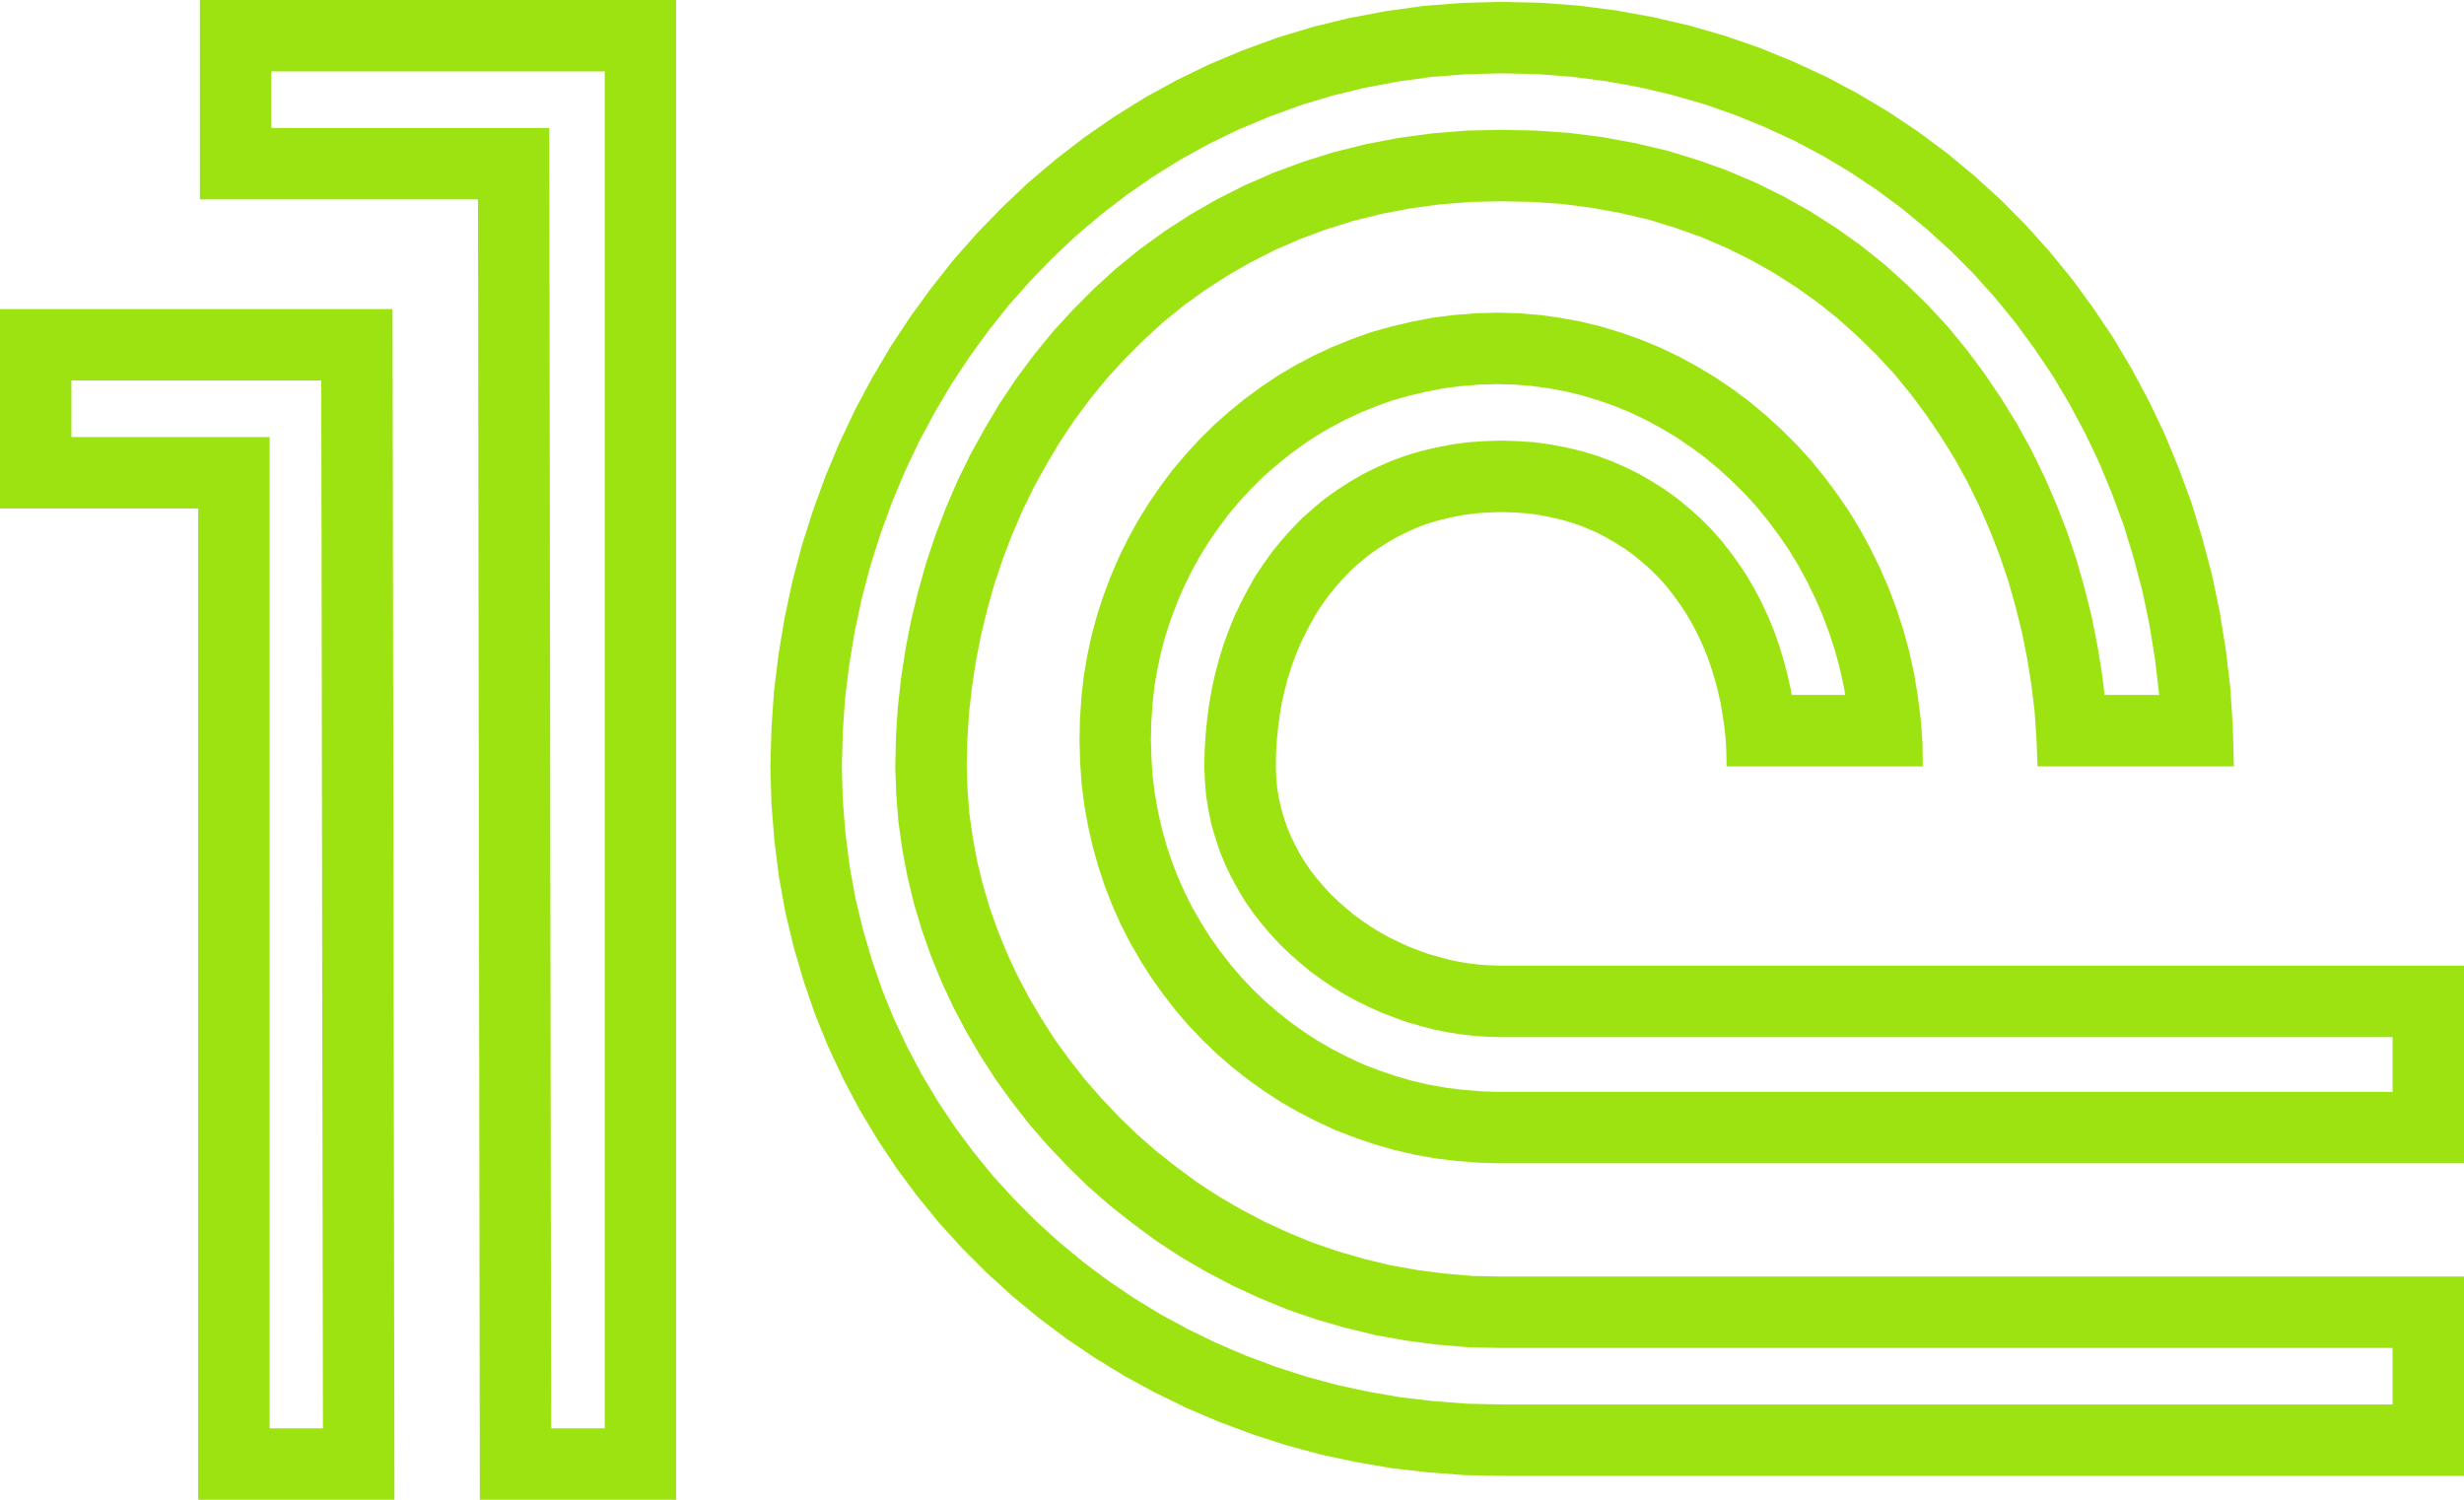 <svg width="69" height="42" viewBox="0 0 69 42" fill="none" xmlns="http://www.w3.org/2000/svg">
<path fill-rule="evenodd" clip-rule="evenodd" d="M13.385 5.584L13.437 42H18.935L18.935 0H5.597V5.584H13.385ZM7.597 3.584H15.382L15.434 40H16.935L16.935 2H7.597V3.584ZM57.028 20.696L57.058 21.462H62.556L62.526 20.354L62.456 19.264L62.328 18.184L62.158 17.129L61.941 16.09L61.671 15.071L61.367 14.074L61.007 13.102L60.616 12.152L60.176 11.232L59.695 10.331L59.18 9.464L58.617 8.626L58.026 7.819L57.392 7.041L56.724 6.298L56.022 5.59L55.288 4.924L54.521 4.287L53.719 3.691L52.891 3.137L52.03 2.624L51.145 2.152L50.225 1.728L49.288 1.344L48.321 1.008L47.324 0.72L46.311 0.484L45.273 0.295L44.219 0.159L43.14 0.077L42.039 0.053L40.942 0.082L39.864 0.166L38.804 0.313L37.772 0.508L36.758 0.755L35.768 1.055L34.801 1.409L33.857 1.805L32.949 2.246L32.058 2.736L31.203 3.267L30.377 3.838L29.579 4.452L28.812 5.1L28.079 5.79L27.382 6.509L26.713 7.264L26.087 8.054L25.495 8.868L24.937 9.711L24.422 10.584L23.942 11.48L23.508 12.4L23.116 13.337L22.764 14.305L22.453 15.283L22.189 16.28L21.973 17.294L21.802 18.32L21.674 19.358L21.603 20.401L21.574 21.462L21.603 22.513L21.686 23.549L21.814 24.562L21.996 25.567L22.23 26.539L22.512 27.5L22.834 28.432L23.203 29.339L23.62 30.224L24.076 31.084L24.575 31.916L25.114 32.725L25.688 33.498L26.297 34.245L26.948 34.96L27.628 35.641L28.343 36.291L29.087 36.906L29.861 37.487L30.663 38.03L31.496 38.538L32.352 39.003L33.236 39.433L34.139 39.819L35.065 40.164L36.014 40.472L36.975 40.732L37.959 40.942L38.956 41.115L39.976 41.231L41.001 41.31L42.039 41.331H69V35.748H42.039L41.241 35.733L40.456 35.666L39.682 35.566L38.927 35.431L38.188 35.252L37.462 35.042L36.758 34.8L36.073 34.518L35.404 34.21L34.754 33.868L34.127 33.504L33.523 33.109L32.943 32.682L32.381 32.239L31.841 31.768L31.332 31.273L30.846 30.761L30.382 30.231L29.948 29.675L29.538 29.11L29.163 28.526L28.812 27.93L28.489 27.318L28.202 26.7L27.944 26.069L27.716 25.425L27.523 24.776L27.364 24.117L27.241 23.461L27.147 22.795L27.095 22.13L27.071 21.462L27.089 20.72L27.135 19.983L27.217 19.246L27.329 18.515L27.47 17.79L27.646 17.07L27.845 16.362L28.079 15.661L28.343 14.971L28.636 14.292L28.958 13.632L29.315 12.99L29.691 12.359L30.101 11.745L30.541 11.156L31.003 10.59L31.502 10.047L32.024 9.523L32.568 9.027L33.142 8.561L33.746 8.125L34.373 7.719L35.03 7.341L35.709 6.999L36.412 6.692L37.145 6.421L37.901 6.185L38.681 5.991L39.483 5.838L40.309 5.725L41.166 5.655L42.039 5.637L42.912 5.655L43.761 5.714L44.582 5.82L45.384 5.967L46.164 6.15L46.914 6.38L47.641 6.639L48.345 6.94L49.023 7.276L49.674 7.642L50.302 8.043L50.905 8.473L51.48 8.933L52.024 9.423L52.547 9.935L53.044 10.472L53.508 11.038L53.947 11.628L54.357 12.235L54.744 12.86L55.101 13.508L55.425 14.169L55.722 14.852L55.992 15.543L56.233 16.251L56.437 16.969L56.62 17.701L56.766 18.438L56.888 19.187L56.977 19.942L57.028 20.696ZM67 37.748H42.019L41.138 37.731L40.244 37.656L39.378 37.544L38.515 37.389L37.674 37.185L36.859 36.949L36.052 36.673L35.273 36.352L34.52 36.005L33.786 35.619L33.076 35.207L32.382 34.752L31.732 34.273L31.104 33.779L30.485 33.24L29.909 32.678L29.367 32.108L28.84 31.505L28.35 30.878L27.887 30.239L27.46 29.575L27.065 28.904L26.697 28.206L26.368 27.5L26.075 26.782L25.814 26.045L25.591 25.295L25.408 24.536L25.267 23.785L25.158 23.013L25.098 22.243L25.07 21.474L25.09 20.633L25.142 19.809L25.234 18.984L25.358 18.172L25.516 17.361L25.711 16.562L25.932 15.775L26.195 14.986L26.49 14.216L26.818 13.456L27.184 12.707L27.582 11.992L27.999 11.291L28.467 10.591L28.964 9.925L29.491 9.28L30.056 8.665L30.641 8.077L31.264 7.51L31.926 6.973L32.616 6.474L33.331 6.011L34.081 5.58L34.859 5.188L35.665 4.836L36.5 4.527L37.361 4.259L38.251 4.037L39.161 3.863L40.092 3.737L41.063 3.657L42.039 3.637L43.002 3.656L43.958 3.723L44.891 3.843L45.794 4.009L46.687 4.219L47.543 4.481L48.37 4.776L49.182 5.123L49.957 5.507L50.703 5.926L51.421 6.385L52.112 6.877L52.774 7.408L53.393 7.964L53.981 8.54L54.553 9.157L55.085 9.807L55.579 10.471L56.036 11.148L56.471 11.85L56.876 12.586L57.24 13.329L57.571 14.088L57.872 14.857L58.142 15.655L58.37 16.453L58.572 17.263L58.735 18.083L58.869 18.909L58.934 19.462H60.464L60.463 19.446L60.347 18.461L60.191 17.492L59.994 16.551L59.747 15.619L59.471 14.713L59.144 13.83L58.788 12.966L58.391 12.134L57.952 11.312L57.489 10.533L56.98 9.776L56.443 9.042L55.872 8.341L55.27 7.671L54.639 7.035L53.977 6.434L53.285 5.86L52.566 5.326L51.822 4.828L51.048 4.366L50.255 3.944L49.426 3.562L48.581 3.216L47.715 2.915L46.819 2.656L45.905 2.443L44.966 2.272L44.015 2.15L43.043 2.075L42.044 2.054L41.046 2.08L40.079 2.155L39.127 2.287L38.195 2.463L37.286 2.685L36.403 2.953L35.532 3.272L34.681 3.628L33.869 4.023L33.068 4.463L32.3 4.94L31.556 5.454L30.835 6.009L30.143 6.594L29.483 7.215L28.85 7.869L28.246 8.55L27.68 9.264L27.139 10.008L26.634 10.772L26.166 11.565L25.729 12.38L25.336 13.213L24.979 14.066L24.657 14.95L24.374 15.842L24.135 16.745L23.938 17.667L23.782 18.607L23.666 19.548L23.601 20.497L23.575 21.462L23.601 22.406L23.676 23.343L23.792 24.258L23.954 25.154L24.163 26.024L24.418 26.892L24.706 27.728L25.035 28.536L25.409 29.329L25.818 30.101L26.265 30.847L26.75 31.574L27.266 32.268L27.813 32.939L28.397 33.58L29.009 34.194L29.653 34.779L30.325 35.335L31.022 35.858L31.745 36.347L32.495 36.805L33.267 37.224L34.067 37.613L34.882 37.961L35.723 38.275L36.584 38.554L37.446 38.787L38.339 38.978L39.24 39.134L40.165 39.24L41.098 39.311L42.059 39.331H67V37.748ZM41.324 14.376L41.675 14.352L42.038 14.34L42.402 14.352L42.759 14.376L43.099 14.422L43.439 14.487L43.761 14.564L44.078 14.658L44.382 14.77L44.681 14.899L44.963 15.042L45.237 15.201L45.507 15.372L45.76 15.555L46 15.755L46.234 15.961L46.458 16.186L46.668 16.422L46.862 16.669L47.049 16.929L47.225 17.194L47.389 17.476L47.54 17.766L47.676 18.06L47.804 18.367L47.916 18.685L48.015 19.009L48.104 19.34L48.18 19.676L48.238 20.024L48.291 20.372L48.327 20.731L48.344 21.091L48.35 21.462H53.846L53.835 20.796L53.788 20.148L53.706 19.505L53.601 18.868L53.466 18.249L53.302 17.647L53.108 17.052L52.891 16.474L52.645 15.909L52.376 15.36L52.089 14.829L51.773 14.31L51.432 13.815L51.075 13.337L50.7 12.877L50.301 12.441L49.88 12.023L49.446 11.628L48.995 11.25L48.525 10.902L48.04 10.572L47.541 10.272L47.032 9.994L46.504 9.74L45.965 9.517L45.42 9.322L44.857 9.151L44.289 9.01L43.714 8.903L43.128 8.821L42.536 8.774L41.939 8.756L41.324 8.774L40.714 8.821L40.116 8.898L39.53 9.01L38.956 9.145L38.393 9.304L37.848 9.499L37.309 9.717L36.787 9.959L36.277 10.23L35.785 10.519L35.31 10.838L34.853 11.174L34.414 11.533L33.987 11.911L33.582 12.312L33.201 12.73L32.832 13.166L32.492 13.62L32.169 14.092L31.865 14.582L31.59 15.083L31.338 15.595L31.109 16.127L30.904 16.669L30.722 17.224L30.57 17.789L30.446 18.361L30.347 18.945L30.283 19.534L30.242 20.136L30.23 20.744L30.248 21.356L30.288 21.957L30.365 22.554L30.47 23.137L30.599 23.709L30.757 24.27L30.939 24.817L31.149 25.359L31.384 25.884L31.642 26.392L31.929 26.888L32.234 27.371L32.562 27.83L32.908 28.278L33.277 28.709L33.664 29.116L34.074 29.512L34.502 29.882L34.942 30.23L35.404 30.56L35.88 30.867L36.372 31.15L36.881 31.41L37.403 31.652L37.936 31.856L38.487 32.045L39.044 32.205L39.612 32.336L40.193 32.44L40.784 32.512L41.382 32.559L41.992 32.578H69L69 27.045H42.038L41.745 27.035L41.446 27.017L41.154 26.982L40.86 26.935L40.573 26.875L40.286 26.797L39.999 26.715L39.724 26.615L39.448 26.508L39.178 26.386L38.914 26.257L38.657 26.116L38.405 25.962L38.159 25.796L37.924 25.626L37.702 25.441L37.485 25.253L37.274 25.049L37.081 24.841L36.893 24.622L36.717 24.399L36.553 24.164L36.407 23.922L36.272 23.674L36.148 23.42L36.037 23.153L35.95 22.89L35.868 22.613L35.809 22.334L35.762 22.045L35.739 21.756L35.727 21.462L35.733 21.091L35.756 20.731L35.791 20.372L35.838 20.024L35.896 19.676L35.973 19.34L36.06 19.009L36.16 18.685L36.277 18.367L36.401 18.06L36.541 17.766L36.694 17.476L36.851 17.194L37.027 16.929L37.215 16.669L37.415 16.422L37.625 16.186L37.842 15.961L38.076 15.755L38.316 15.555L38.575 15.372L38.839 15.201L39.114 15.042L39.401 14.899L39.695 14.77L39.999 14.658L40.315 14.564L40.643 14.487L40.977 14.422L41.324 14.376ZM67 29.045H42.006L41.651 29.034L41.266 29.009L40.877 28.963L40.499 28.902L40.106 28.821L39.749 28.723L39.382 28.619L39.019 28.487L38.673 28.353L38.327 28.195L37.994 28.034L37.655 27.847L37.323 27.645L37.013 27.435L36.697 27.207L36.406 26.964L36.135 26.729L35.846 26.451L35.588 26.173L35.347 25.891L35.11 25.59L34.876 25.255L34.673 24.92L34.493 24.59L34.324 24.242L34.162 23.854L34.041 23.488L33.927 23.103L33.842 22.7L33.775 22.286L33.742 21.879L33.726 21.487L33.734 21.01L33.762 20.568L33.804 20.141L33.86 19.725L33.934 19.288L34.03 18.863L34.137 18.459L34.265 18.045L34.41 17.649L34.568 17.256L34.754 16.867L34.936 16.522L35.142 16.152L35.383 15.79L35.625 15.454L35.89 15.127L36.16 14.824L36.46 14.514L36.775 14.236L37.096 13.968L37.452 13.716L37.794 13.495L38.169 13.277L38.553 13.088L38.944 12.915L39.367 12.759L39.801 12.63L40.225 12.53L40.654 12.448L41.122 12.384L41.575 12.354L42.038 12.339L42.5 12.354L42.963 12.384L43.422 12.448L43.857 12.53L44.279 12.631L44.709 12.759L45.126 12.913L45.53 13.088L45.915 13.282L46.275 13.49L46.629 13.715L46.987 13.974L47.302 14.236L47.606 14.505L47.914 14.814L48.203 15.138L48.461 15.467L48.693 15.789L48.925 16.137L49.141 16.511L49.336 16.882L49.508 17.256L49.672 17.649L49.818 18.062L49.938 18.458L50.045 18.858L50.144 19.291L50.172 19.462H51.672L51.636 19.245L51.523 18.726L51.385 18.22L51.22 17.713L51.037 17.225L50.829 16.748L50.598 16.275L50.355 15.826L50.094 15.399L49.807 14.981L49.498 14.568L49.186 14.185L48.858 13.827L48.501 13.473L48.13 13.134L47.757 12.822L47.367 12.534L46.961 12.257L46.545 12.007L46.119 11.774L45.688 11.567L45.245 11.383L44.792 11.222L44.325 11.08L43.865 10.966L43.392 10.878L42.91 10.81L42.427 10.771L41.938 10.757L41.43 10.771L40.918 10.811L40.432 10.874L39.947 10.967L39.457 11.082L39.003 11.21L38.56 11.368L38.106 11.552L37.678 11.751L37.253 11.977L36.85 12.213L36.461 12.474L36.08 12.754L35.71 13.058L35.353 13.372L35.026 13.697L34.703 14.05L34.397 14.412L34.119 14.785L33.845 15.185L33.592 15.591L33.364 16.006L33.155 16.433L32.964 16.876L32.791 17.335L32.639 17.796L32.514 18.26L32.411 18.741L32.328 19.221L32.275 19.711L32.24 20.224L32.23 20.734L32.246 21.259L32.279 21.763L32.342 22.248L32.431 22.74L32.538 23.217L32.669 23.683L32.821 24.139L32.996 24.588L33.19 25.022L33.401 25.438L33.641 25.853L33.895 26.256L34.167 26.637L34.46 27.015L34.763 27.369L35.084 27.708L35.423 28.034L35.778 28.341L36.144 28.631L36.528 28.905L36.921 29.159L37.325 29.391L37.757 29.612L38.181 29.809L38.617 29.976L39.087 30.136L39.546 30.268L40.014 30.377L40.49 30.461L40.984 30.522L41.491 30.562L42.023 30.578H67L67 29.045ZM7.55 12.24V40H9.043L8.997 10.656H2V12.24H7.55ZM0 8.656H10.993L11.046 42H5.55V14.24H0V8.656Z" fill="#9DE311"/>
</svg>
